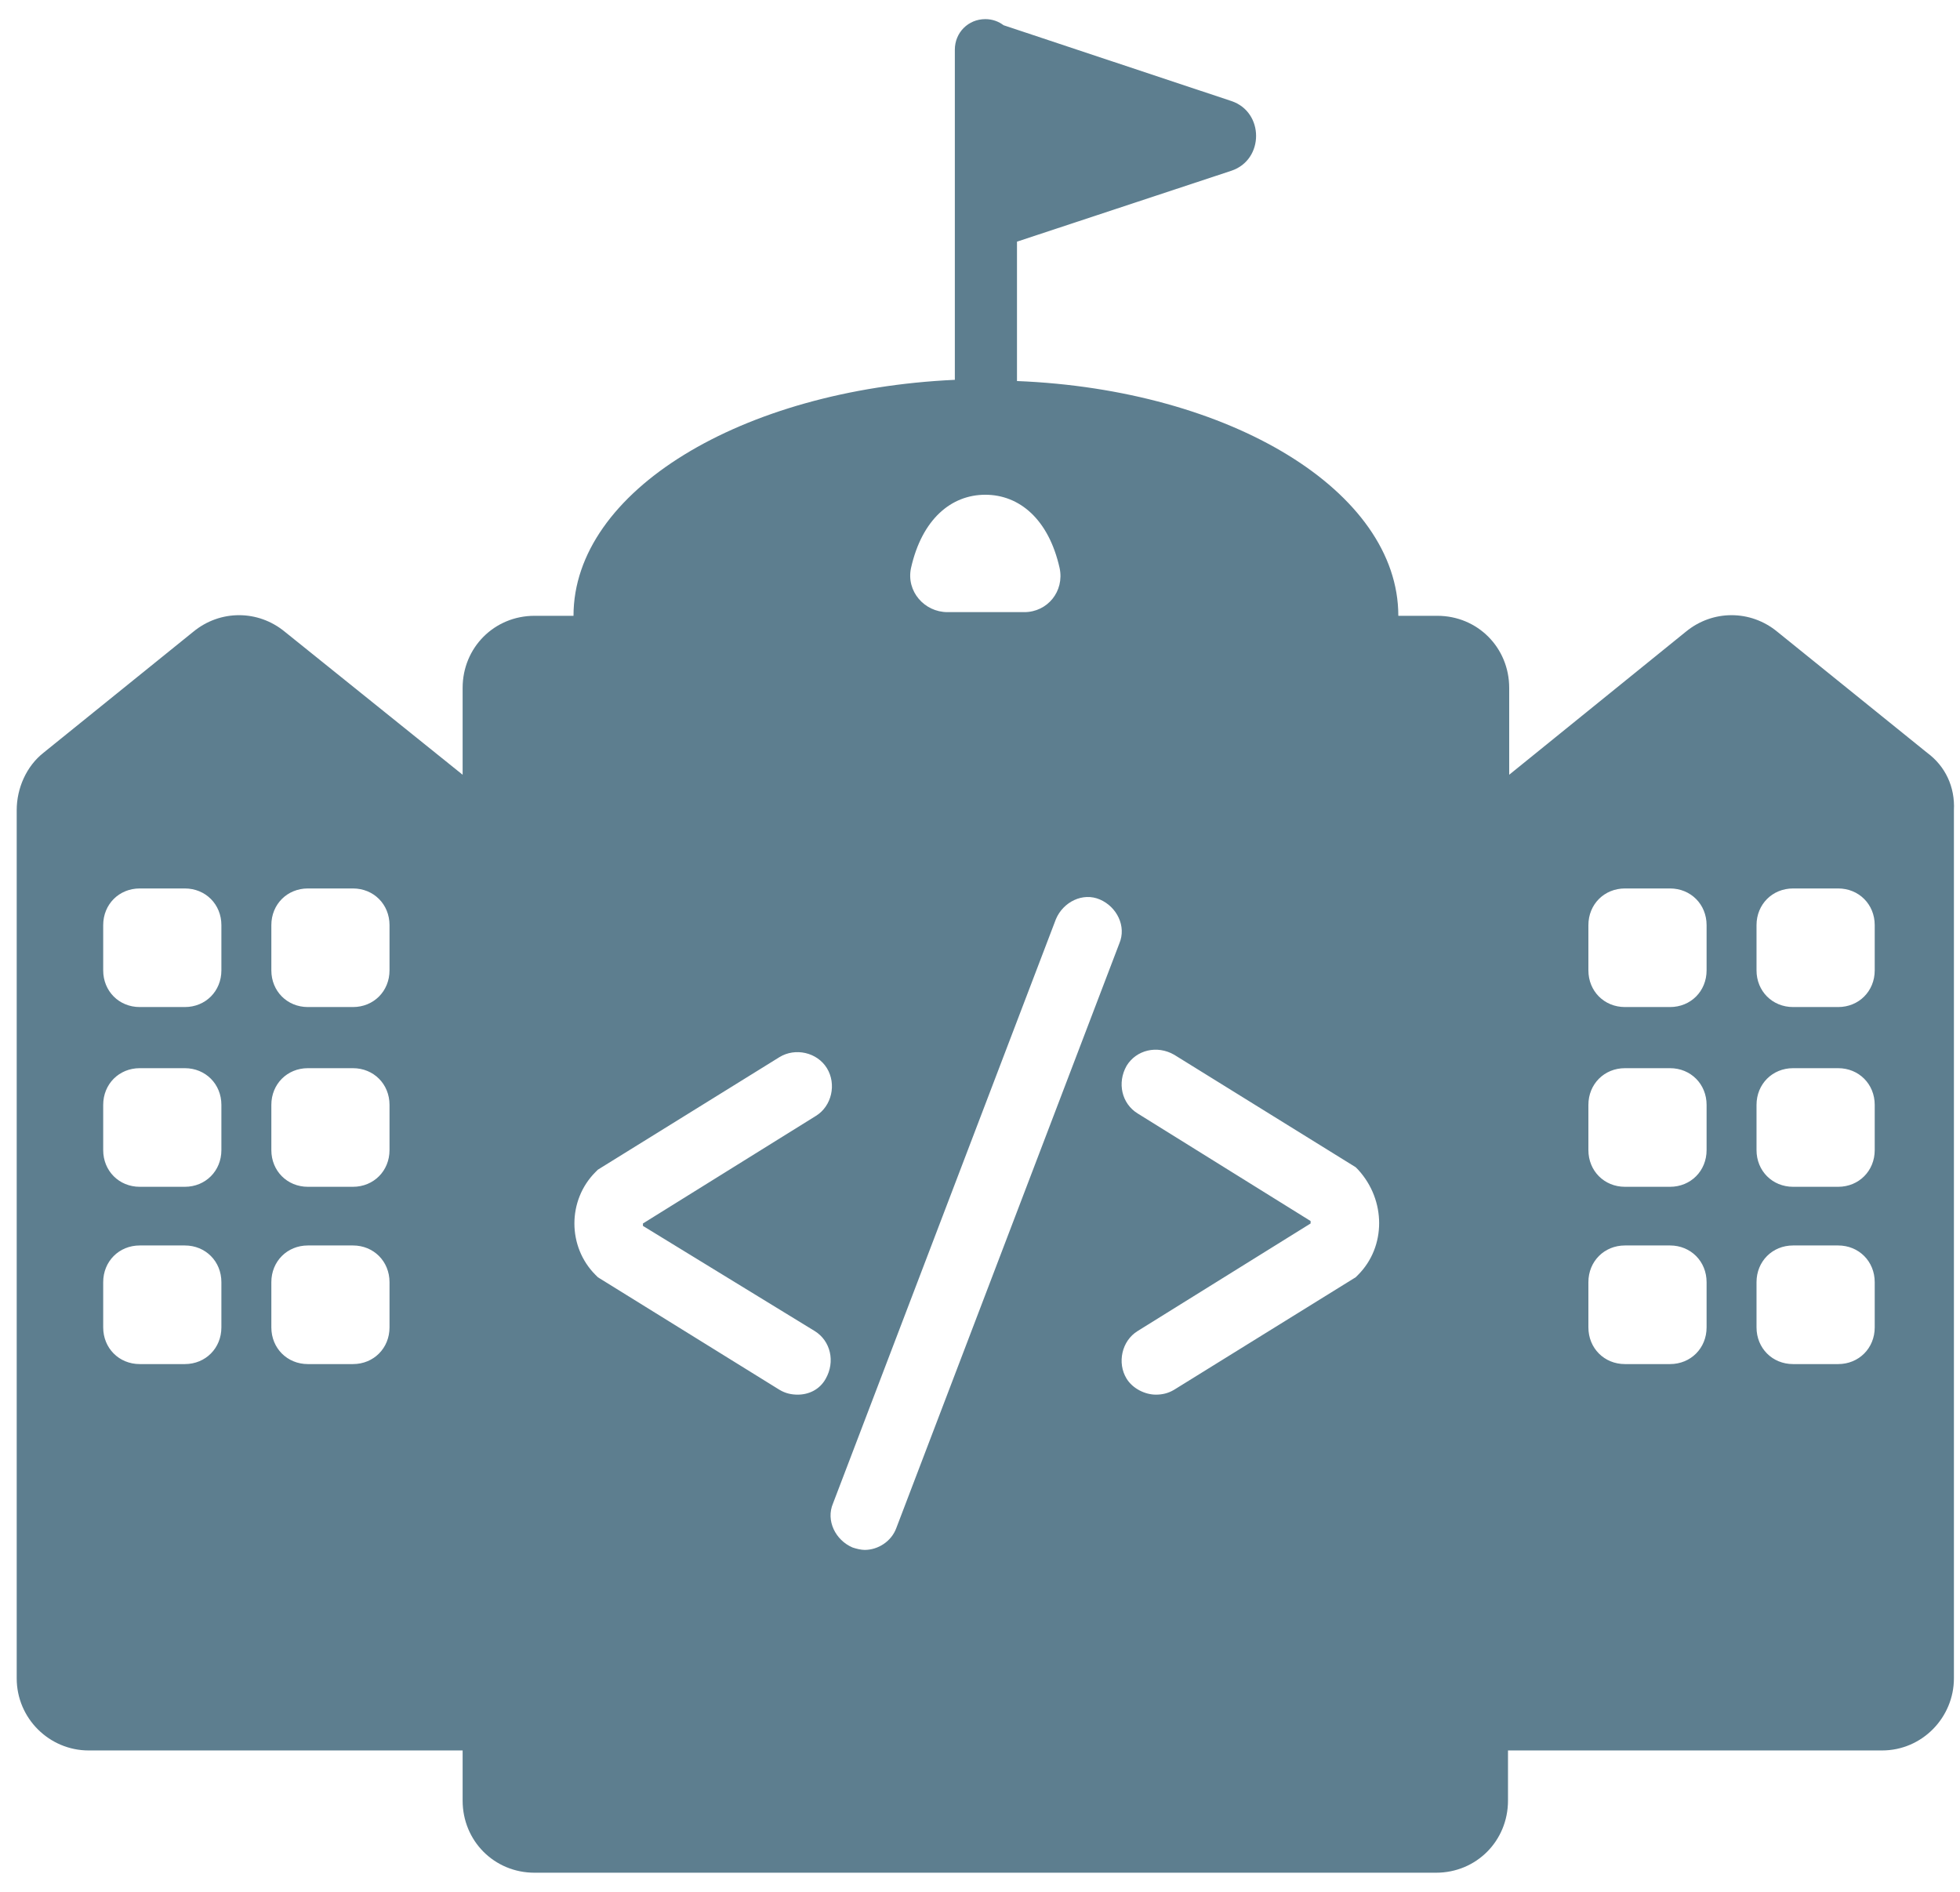 <?xml version="1.0" encoding="UTF-8" standalone="no"?>
<svg width="86px" height="83px" viewBox="0 0 86 83" version="1.1" xmlns="http://www.w3.org/2000/svg" xmlns:xlink="http://www.w3.org/1999/xlink" xmlns:sketch="http://www.bohemiancoding.com/sketch/ns">
    <!-- Generator: Sketch 3.1.1 (8761) - http://www.bohemiancoding.com/sketch -->
    <title>wizard_icons_hack_school</title>
    <desc>Created with Sketch.</desc>
    <defs></defs>
    <g id="Page-1" stroke="none" stroke-width="1" fill="none" fill-rule="evenodd" sketch:type="MSPage">
        <g id="-8" sketch:type="MSArtboardGroup" transform="translate(-187, -409)" fill="#5D7E8F">
            <g id="Group" sketch:type="MSLayerGroup" transform="translate(50, 384)">
                <g id="wizard_icons_hack_school" transform="translate(138, 26)" sketch:type="MSShapeGroup">
                    <path d="M83.557,32.025 L76.981,26.714 C75.805,25.748 74.148,25.748 72.972,26.714 L65.22,32.99 L65.22,29.181 C65.22,27.411 63.83,26.017 62.066,26.017 L60.355,26.017 C60.355,20.545 52.978,16.093 43.623,15.717 L43.623,9.602 L53.031,6.491 C54.475,6.008 54.475,3.916 53.031,3.433 L43.035,0.107 C42.821,-0.054 42.553,-0.161 42.233,-0.161 C41.484,-0.161 40.896,0.429 40.896,1.18 L40.896,15.664 C31.541,16.093 24.164,20.545 24.164,26.017 L22.453,26.017 C20.689,26.017 19.299,27.411 19.299,29.181 L19.299,32.99 L11.494,26.714 C10.318,25.748 8.66,25.748 7.484,26.714 L0.909,32.025 C0.16,32.615 -0.267,33.58 -0.267,34.546 L-0.267,72.632 C-0.267,74.402 1.176,75.797 2.887,75.797 L19.299,75.797 L19.299,77.996 C19.299,79.766 20.689,81.161 22.453,81.161 L62.013,81.161 C63.777,81.161 65.167,79.766 65.167,77.996 L65.167,75.797 L81.579,75.797 C83.343,75.797 84.733,74.348 84.733,72.632 L84.733,34.546 C84.786,33.526 84.358,32.615 83.557,32.025 L83.557,32.025 Z M8.714,57.236 C8.714,58.148 8.019,58.846 7.11,58.846 L5.132,58.846 C4.223,58.846 3.528,58.148 3.528,57.236 L3.528,55.252 C3.528,54.34 4.223,53.642 5.132,53.642 L7.11,53.642 C8.019,53.642 8.714,54.34 8.714,55.252 L8.714,57.236 L8.714,57.236 Z M8.714,49.458 C8.714,50.37 8.019,51.068 7.11,51.068 L5.132,51.068 C4.223,51.068 3.528,50.37 3.528,49.458 L3.528,47.474 C3.528,46.562 4.223,45.864 5.132,45.864 L7.11,45.864 C8.019,45.864 8.714,46.562 8.714,47.474 L8.714,49.458 L8.714,49.458 Z M8.714,41.573 C8.714,42.485 8.019,43.182 7.11,43.182 L5.132,43.182 C4.223,43.182 3.528,42.485 3.528,41.573 L3.528,39.588 C3.528,38.676 4.223,37.979 5.132,37.979 L7.11,37.979 C8.019,37.979 8.714,38.676 8.714,39.588 L8.714,41.573 L8.714,41.573 Z M16.091,57.236 C16.091,58.148 15.396,58.846 14.487,58.846 L12.509,58.846 C11.601,58.846 10.906,58.148 10.906,57.236 L10.906,55.252 C10.906,54.34 11.601,53.642 12.509,53.642 L14.487,53.642 C15.396,53.642 16.091,54.34 16.091,55.252 L16.091,57.236 L16.091,57.236 Z M16.091,49.458 C16.091,50.37 15.396,51.068 14.487,51.068 L12.509,51.068 C11.601,51.068 10.906,50.37 10.906,49.458 L10.906,47.474 C10.906,46.562 11.601,45.864 12.509,45.864 L14.487,45.864 C15.396,45.864 16.091,46.562 16.091,47.474 L16.091,49.458 L16.091,49.458 Z M16.091,41.573 C16.091,42.485 15.396,43.182 14.487,43.182 L12.509,43.182 C11.601,43.182 10.906,42.485 10.906,41.573 L10.906,39.588 C10.906,38.676 11.601,37.979 12.509,37.979 L14.487,37.979 C15.396,37.979 16.091,38.676 16.091,39.588 L16.091,41.573 L16.091,41.573 Z M38.972,23.925 C39.453,21.779 40.736,20.706 42.233,20.706 C43.73,20.706 45.013,21.779 45.494,23.925 C45.708,24.944 44.959,25.856 43.943,25.856 L40.575,25.856 C39.56,25.856 38.758,24.944 38.972,23.925 L38.972,23.925 Z M34,60.187 C33.733,60.187 33.465,60.133 33.198,59.972 L25.233,55.037 L25.126,54.93 C23.896,53.696 23.896,51.658 25.126,50.424 L25.233,50.317 L33.198,45.381 C33.893,44.952 34.855,45.167 35.283,45.864 C35.711,46.562 35.497,47.527 34.802,47.956 L27.211,52.677 L27.211,52.784 L34.748,57.397 C35.443,57.826 35.657,58.738 35.23,59.489 C34.962,59.972 34.481,60.187 34,60.187 L34,60.187 Z M38.33,66.034 C38.116,66.624 37.528,66.999 36.94,66.999 C36.78,66.999 36.566,66.946 36.406,66.892 C35.657,66.57 35.23,65.712 35.55,64.961 L45.333,39.32 C45.654,38.569 46.509,38.14 47.258,38.462 C48.006,38.783 48.434,39.642 48.113,40.393 L38.33,66.034 L38.33,66.034 Z M58.591,54.93 L58.484,55.037 L50.519,59.972 C50.252,60.133 49.984,60.187 49.717,60.187 C49.236,60.187 48.701,59.919 48.434,59.489 C48.006,58.792 48.22,57.826 48.915,57.397 L56.506,52.677 L56.506,52.57 L48.915,47.849 C48.22,47.42 48.006,46.508 48.434,45.757 C48.862,45.06 49.77,44.845 50.519,45.274 L58.484,50.209 L58.591,50.317 C59.821,51.658 59.821,53.696 58.591,54.93 L58.591,54.93 Z M73.881,57.236 C73.881,58.148 73.186,58.846 72.277,58.846 L70.299,58.846 C69.39,58.846 68.695,58.148 68.695,57.236 L68.695,55.252 C68.695,54.34 69.39,53.642 70.299,53.642 L72.277,53.642 C73.186,53.642 73.881,54.34 73.881,55.252 L73.881,57.236 L73.881,57.236 Z M73.881,49.458 C73.881,50.37 73.186,51.068 72.277,51.068 L70.299,51.068 C69.39,51.068 68.695,50.37 68.695,49.458 L68.695,47.474 C68.695,46.562 69.39,45.864 70.299,45.864 L72.277,45.864 C73.186,45.864 73.881,46.562 73.881,47.474 L73.881,49.458 L73.881,49.458 Z M73.881,41.573 C73.881,42.485 73.186,43.182 72.277,43.182 L70.299,43.182 C69.39,43.182 68.695,42.485 68.695,41.573 L68.695,39.588 C68.695,38.676 69.39,37.979 70.299,37.979 L72.277,37.979 C73.186,37.979 73.881,38.676 73.881,39.588 L73.881,41.573 L73.881,41.573 Z M81.258,57.236 C81.258,58.148 80.563,58.846 79.654,58.846 L77.676,58.846 C76.767,58.846 76.072,58.148 76.072,57.236 L76.072,55.252 C76.072,54.34 76.767,53.642 77.676,53.642 L79.654,53.642 C80.563,53.642 81.258,54.34 81.258,55.252 L81.258,57.236 L81.258,57.236 Z M81.258,49.458 C81.258,50.37 80.563,51.068 79.654,51.068 L77.676,51.068 C76.767,51.068 76.072,50.37 76.072,49.458 L76.072,47.474 C76.072,46.562 76.767,45.864 77.676,45.864 L79.654,45.864 C80.563,45.864 81.258,46.562 81.258,47.474 L81.258,49.458 L81.258,49.458 Z M81.258,41.573 C81.258,42.485 80.563,43.182 79.654,43.182 L77.676,43.182 C76.767,43.182 76.072,42.485 76.072,41.573 L76.072,39.588 C76.072,38.676 76.767,37.979 77.676,37.979 L79.654,37.979 C80.563,37.979 81.258,38.676 81.258,39.588 L81.258,41.573 L81.258,41.573 Z" id="Shape"></path>
                </g>
            </g>
        </g>
    </g>
</svg>